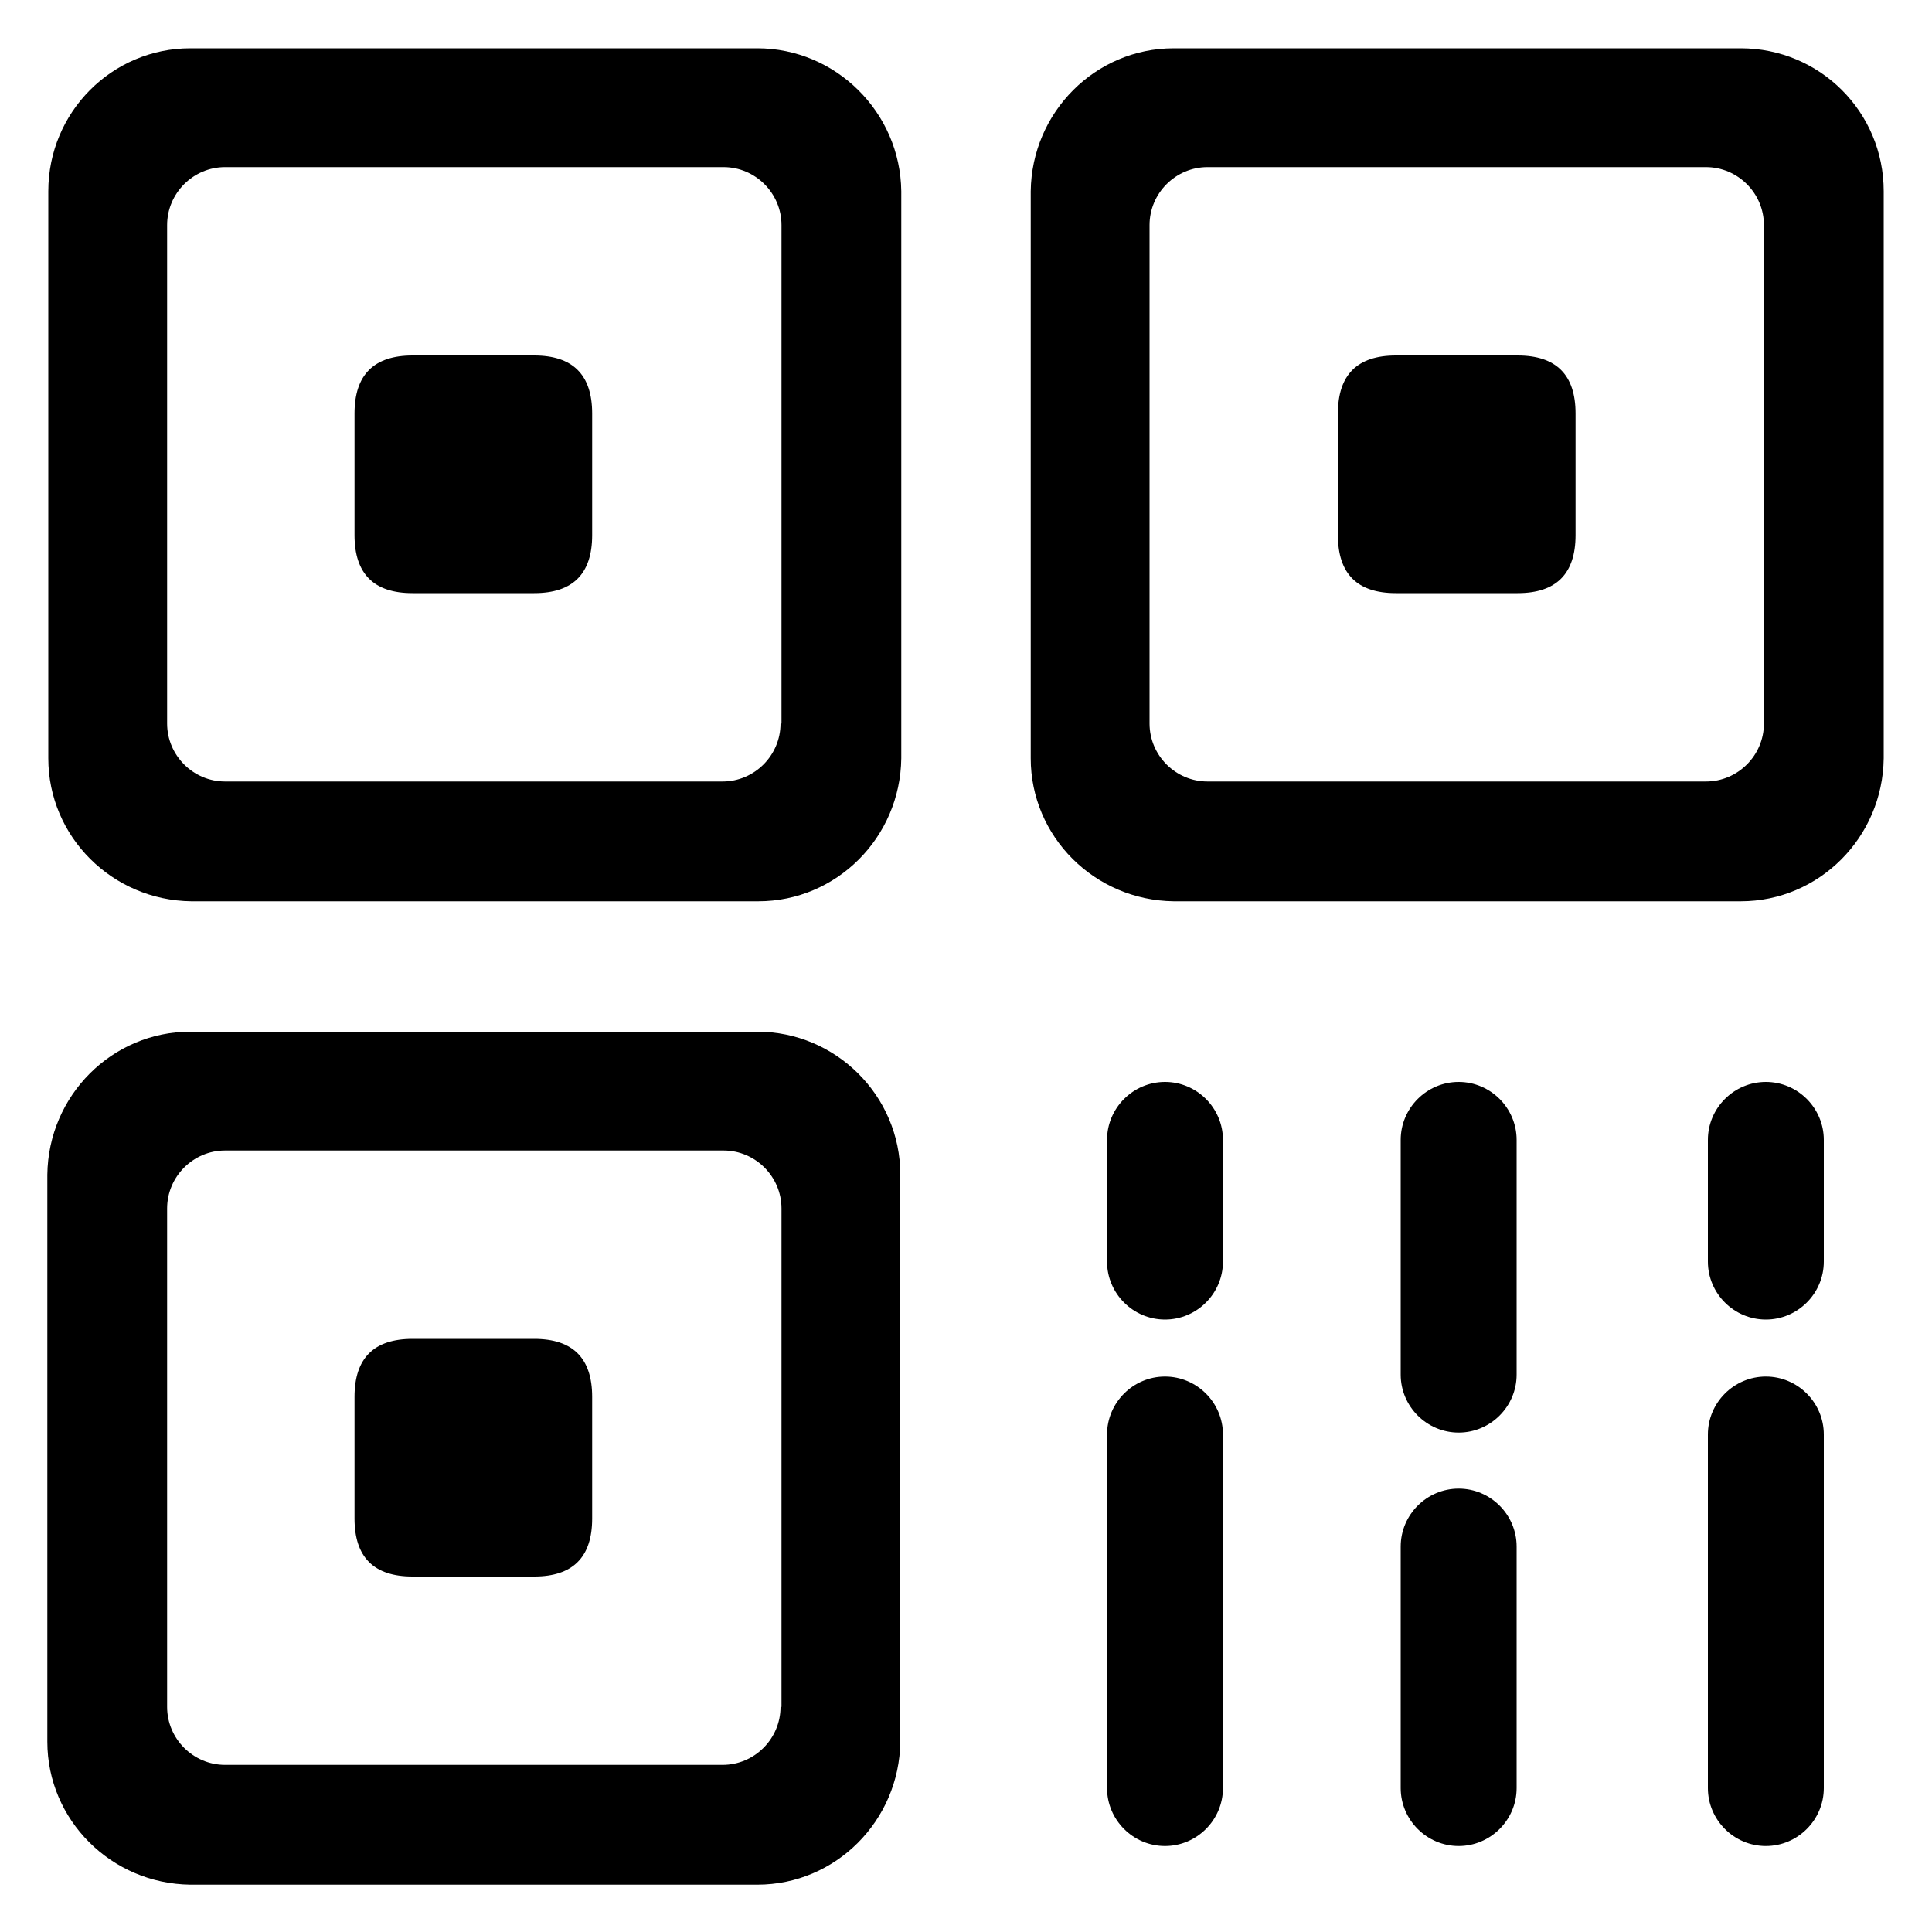 <?xml version="1.0" encoding="utf-8"?>
<!-- Generator: Adobe Illustrator 21.0.0, SVG Export Plug-In . SVG Version: 6.00 Build 0)  -->
<svg version="1.1" id="图层_1" xmlns="http://www.w3.org/2000/svg" xmlns:xlink="http://www.w3.org/1999/xlink" x="0px" y="0px"
	 viewBox="0 0 200 200" style="enable-background:new 0 0 200 200;" xml:space="preserve">
<path d="M78.4,5H19.7C11.6,5,5,11.6,5,19.8v58.7c0,8.1,6.6,14.7,14.8,14.8h58.7c8.1,0,14.7-6.6,14.8-14.8V19.8
	C93.2,11.6,86.5,5,78.4,5z M80.8,74.9c0,3.3-2.7,6-6,6H23.3c-3.3,0-6-2.7-6-6V23.3c0-3.3,2.7-6,6-6h0h51.6c3.3,0,6,2.7,6,6V74.9z"/>
<path d="M42.7,36.8h12.6c4,0,6,2,6,6v12.6c0,4-2,6-6,6H42.7c-4,0-6-2-6-6V42.8C36.7,38.8,38.7,36.8,42.7,36.8z"/>
<path d="M180.2,5h-58.7c-8.1,0-14.7,6.6-14.8,14.8v58.7c0,8.1,6.6,14.7,14.8,14.8h58.7c8.1,0,14.7-6.6,14.8-14.8V19.8
	C195,11.6,188.4,5,180.2,5z M182.6,74.9c0,3.3-2.7,6-6,6h-51.6c-3.3,0-6-2.7-6-6V23.3c0-3.3,2.7-6,6-6h51.6c3.3,0,6,2.7,6,6V74.9z"
	/>
<path d="M144.5,36.8h12.6c4,0,6,2,6,6v12.6c0,4-2,6-6,6h-12.6c-4,0-6-2-6-6V42.8C138.5,38.8,140.5,36.8,144.5,36.8z"/>
<path d="M78.4,106.8H19.7c-8.1,0-14.7,6.6-14.8,14.8v58.7c0,8.1,6.6,14.7,14.8,14.8h58.7c8.1,0,14.7-6.6,14.8-14.8v-58.7
	C93.2,113.4,86.5,106.8,78.4,106.8z M80.8,176.7c0,3.3-2.7,6-6,6H23.3c-3.3,0-6-2.7-6-6v-51.6c0-3.3,2.7-6,6-6h51.6c3.3,0,6,2.7,6,6
	V176.7z"/>
<path d="M42.7,138.6h12.6c4,0,6,2,6,6v12.6c0,4-2,6-6,6H42.7c-4,0-6-2-6-6v-12.6C36.7,140.6,38.7,138.6,42.7,138.6z"/>
<path d="M120.6,112c-3.3,0-6,2.7-6,6v12.6c0,3.3,2.7,6,6,6s6-2.7,6-6V118C126.6,114.7,123.9,112,120.6,112z M120.6,142.5
	c-3.3,0-6,2.7-6,6v36.6c0,3.3,2.7,6,6,6s6-2.7,6-6v-36.6C126.6,145.2,123.9,142.5,120.6,142.5z M182.8,112c-3.3,0-6,2.7-6,6v12.6
	c0,3.3,2.7,6,6,6c3.3,0,6-2.7,6-6V118C188.8,114.7,186.1,112,182.8,112z M182.8,142.5c-3.3,0-6,2.7-6,6v36.6c0,3.3,2.7,6,6,6
	c3.3,0,6-2.7,6-6v-36.6C188.8,145.2,186.1,142.5,182.8,142.5z M151,112c-3.3,0-6,2.7-6,6v24.3c0,3.3,2.7,6,6,6c3.3,0,6-2.7,6-6V118
	C157,114.7,154.3,112,151,112L151,112z M151,154.1c-3.3,0-6,2.7-6,6v25c0,3.3,2.7,6,6,6c3.3,0,6-2.7,6-6v-25
	C157,156.8,154.3,154.1,151,154.1z"/>
</svg>
